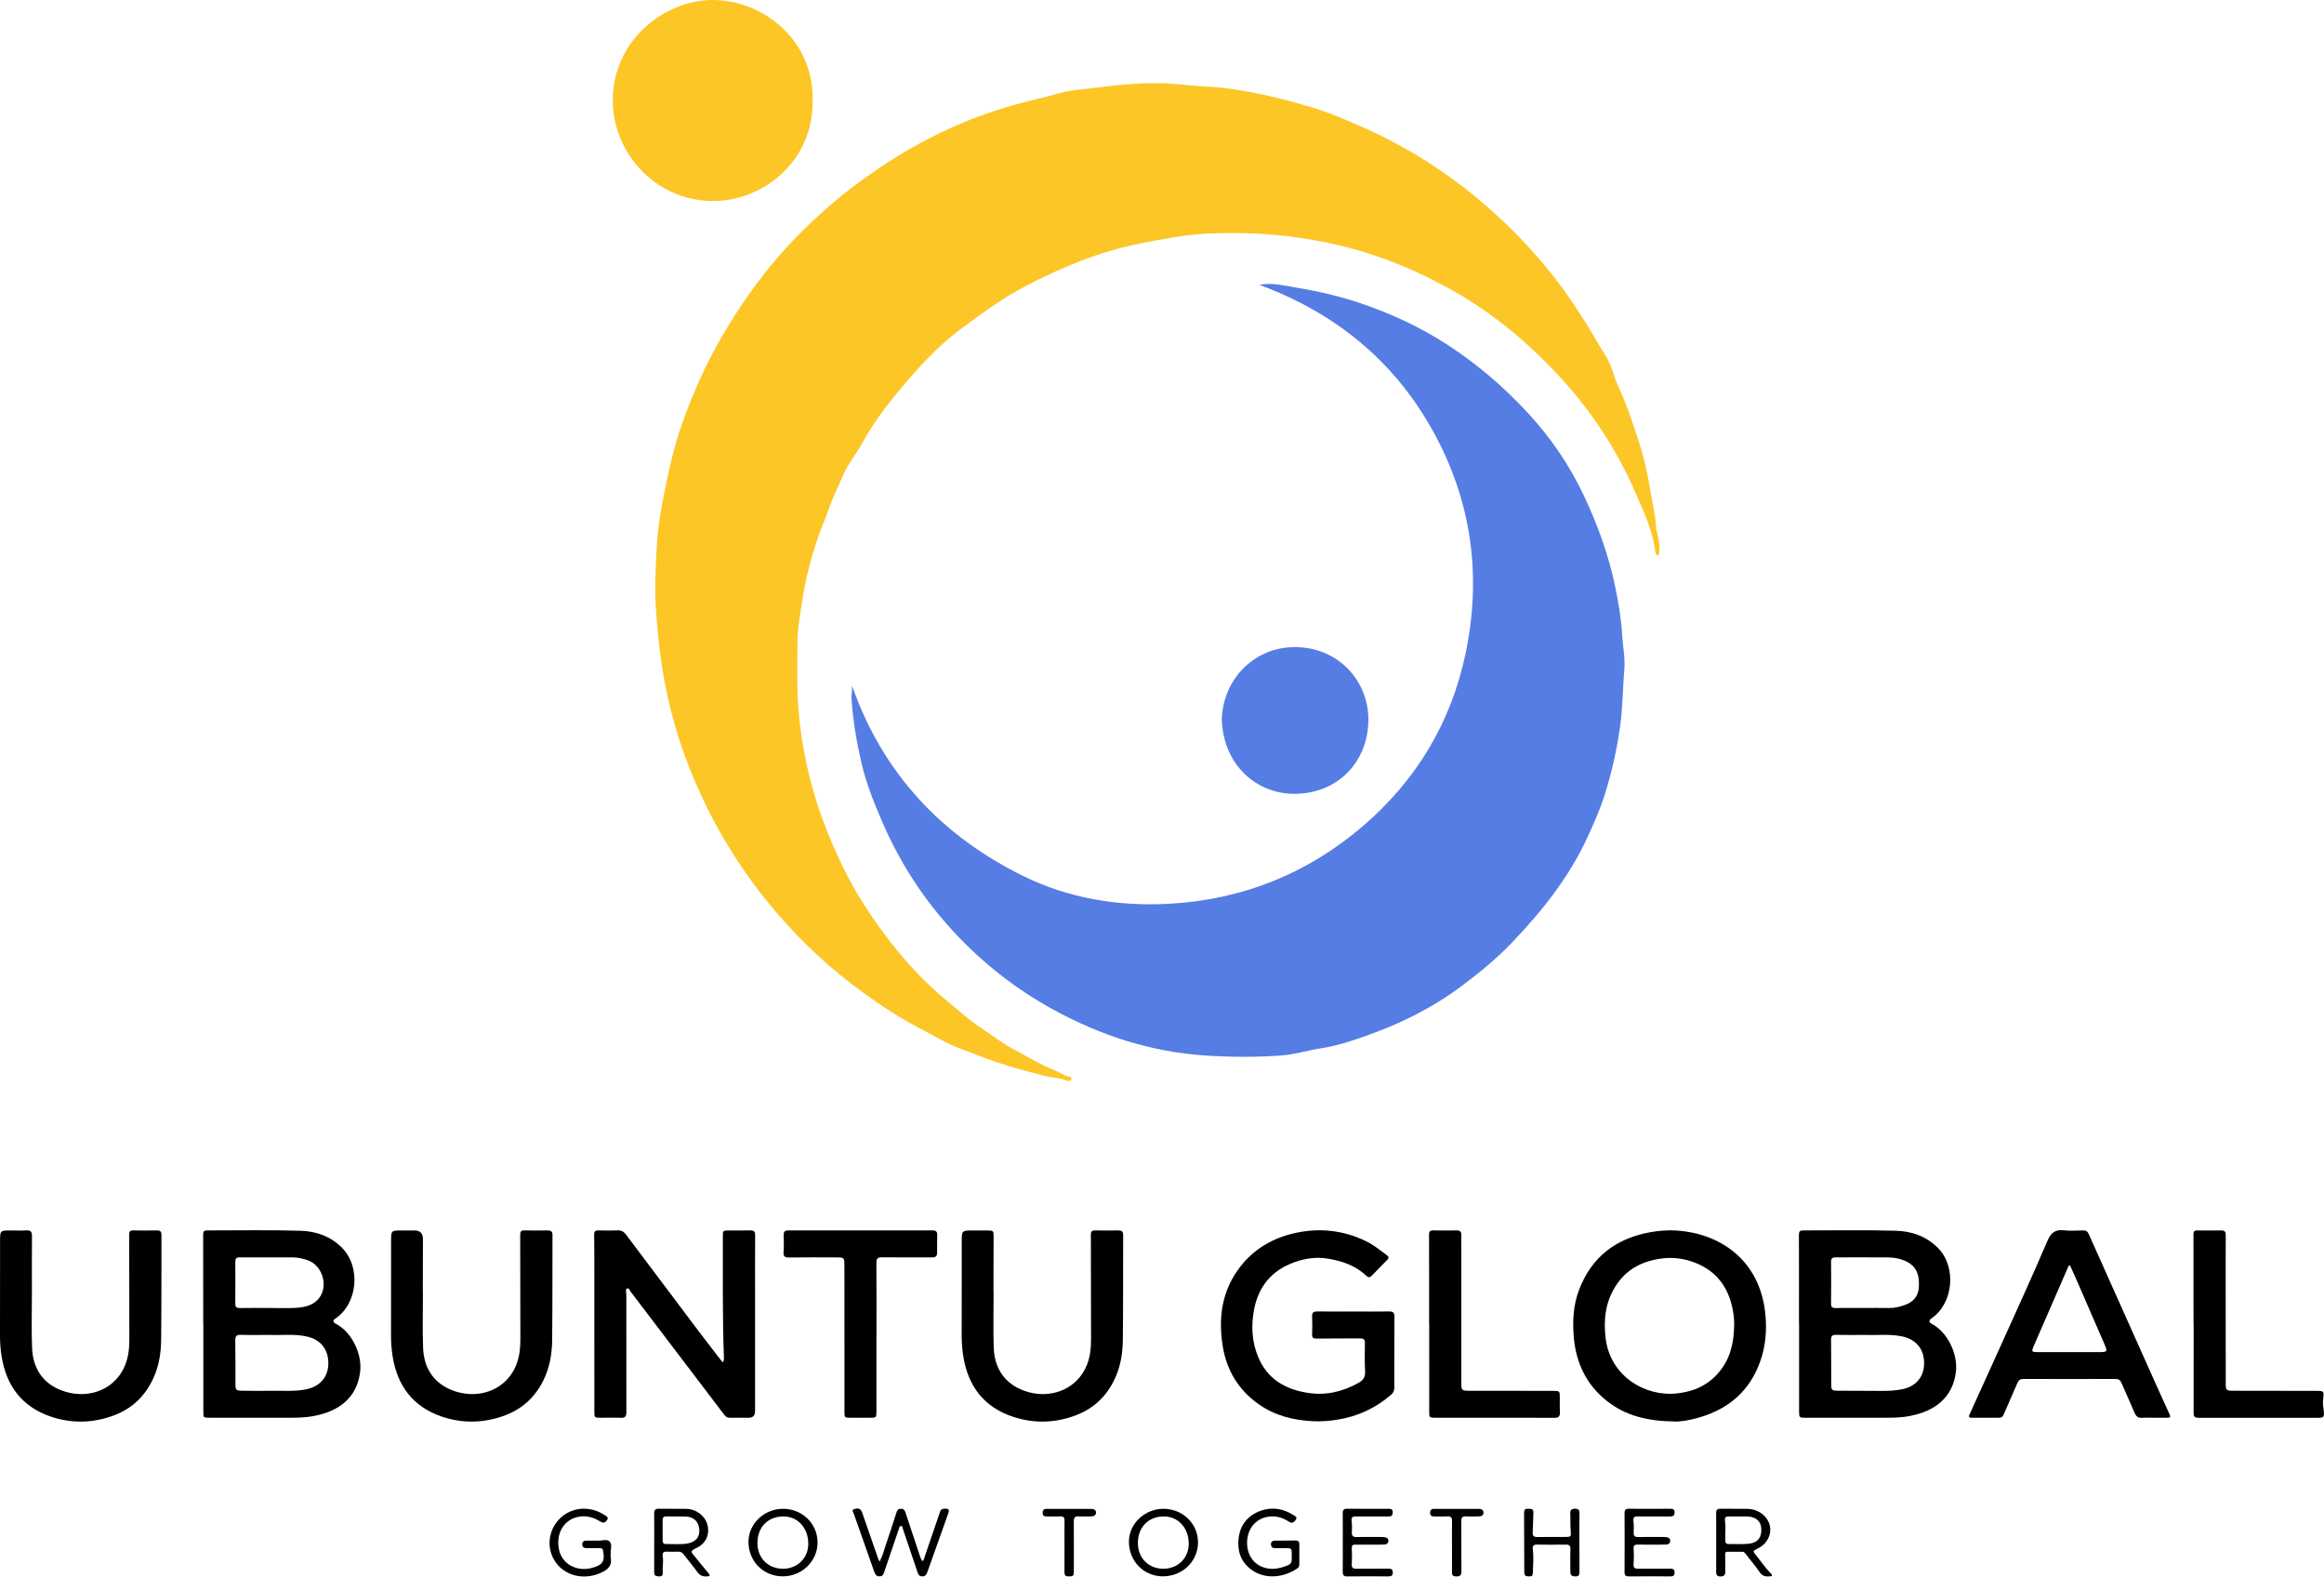 <svg width="196" height="133" viewBox="0 0 196 133" fill="none" xmlns="http://www.w3.org/2000/svg">
<path d="M139.863 46.866C139.734 46.815 139.629 46.728 139.612 46.573C139.414 44.783 138.636 43.181 137.936 41.564C136.336 37.865 134.139 34.533 131.388 31.598C128.768 28.802 125.848 26.357 122.479 24.476C120.442 23.338 118.333 22.36 116.133 21.608C114.392 21.013 112.607 20.564 110.779 20.24C107.785 19.709 104.779 19.556 101.761 19.702C99.862 19.794 97.99 20.173 96.116 20.541C92.693 21.212 89.542 22.546 86.478 24.132C84.546 25.132 82.806 26.428 81.06 27.719C79.593 28.804 78.311 30.081 77.112 31.434C75.49 33.266 73.927 35.163 72.745 37.317C72.194 38.322 71.441 39.207 71.01 40.276C70.689 41.073 70.278 41.828 69.997 42.643C69.678 43.569 69.275 44.466 68.961 45.394C68.375 47.123 67.915 48.891 67.651 50.697C67.48 51.87 67.247 53.042 67.251 54.238C67.254 55.469 67.231 56.702 67.249 57.933C67.284 60.178 67.586 62.386 68.062 64.584C68.698 67.518 69.74 70.296 71.035 72.987C72.122 75.245 73.488 77.338 75.015 79.318C76.472 81.207 78.107 82.949 79.951 84.463C80.892 85.236 81.798 86.059 82.826 86.737C83.779 87.365 84.688 88.071 85.701 88.594C86.782 89.153 87.816 89.81 88.959 90.247C89.345 90.394 89.676 90.662 90.089 90.757C90.208 90.785 90.408 90.808 90.348 91.007C90.295 91.183 90.105 91.17 89.981 91.118C89.368 90.858 88.7 90.869 88.066 90.705C86.677 90.345 85.291 89.979 83.933 89.518C82.901 89.167 81.894 88.745 80.871 88.368C79.817 87.979 78.853 87.366 77.849 86.853C76.073 85.947 74.412 84.869 72.804 83.703C70.054 81.708 67.584 79.417 65.38 76.824C63.812 74.979 62.413 73.017 61.178 70.944C60.002 68.968 58.999 66.9 58.149 64.757C57.114 62.147 56.369 59.452 55.913 56.695C55.606 54.842 55.417 52.963 55.301 51.075C55.206 49.503 55.301 47.949 55.372 46.396C55.452 44.645 55.745 42.906 56.096 41.179C56.474 39.322 56.9 37.473 57.533 35.7C58.375 33.346 59.366 31.046 60.607 28.858C61.904 26.569 63.367 24.396 65.031 22.366C66.613 20.435 68.4 18.689 70.296 17.062C71.508 16.023 72.8 15.089 74.121 14.191C75.958 12.942 77.889 11.854 79.899 10.919C81.656 10.102 83.473 9.438 85.344 8.9C86.697 8.51 88.072 8.22 89.423 7.838C90.204 7.617 91 7.566 91.786 7.47C93.846 7.22 95.913 6.959 97.993 7.017C99.298 7.053 100.598 7.256 101.904 7.31C103.438 7.375 104.934 7.662 106.43 7.962C107.896 8.255 109.329 8.675 110.764 9.093C111.851 9.41 112.883 9.856 113.923 10.289C118.143 12.045 121.986 14.413 125.424 17.43C127.104 18.903 128.674 20.485 130.117 22.193C131.854 24.249 133.344 26.478 134.687 28.804C134.959 29.273 135.254 29.727 135.525 30.186C135.958 30.919 136.122 31.805 136.486 32.587C137.185 34.087 137.702 35.654 138.209 37.218C138.622 38.494 138.935 39.811 139.146 41.145C139.307 42.163 139.574 43.172 139.649 44.195C139.715 45.085 140.13 45.949 139.863 46.866Z" fill="#FCC626"/>
<path d="M71.854 57.8C74.439 65.195 79.419 70.48 86.314 73.871C90.105 75.736 94.285 76.433 98.546 76.206C104.739 75.876 110.243 73.681 114.932 69.664C119.441 65.801 122.394 60.914 123.611 55.06C124.978 48.485 124.101 42.206 120.84 36.324C117.548 30.387 112.581 26.375 106.223 24.022C107.163 23.82 108.046 24.037 108.918 24.178C110.835 24.49 112.731 24.899 114.583 25.514C117.214 26.388 119.707 27.539 122.032 29.041C124.58 30.687 126.87 32.656 128.919 34.885C130.812 36.942 132.38 39.248 133.575 41.778C134.738 44.24 135.669 46.798 136.22 49.47C136.5 50.825 136.733 52.194 136.812 53.588C136.865 54.522 137.072 55.457 136.994 56.391C136.856 58.061 136.86 59.735 136.614 61.406C136.327 63.352 135.903 65.251 135.303 67.114C134.91 68.331 134.39 69.502 133.851 70.665C132.302 74.004 130.04 76.831 127.524 79.467C126.234 80.819 124.781 82.007 123.288 83.126C121.401 84.541 119.339 85.675 117.164 86.585C116.032 87.059 114.877 87.471 113.703 87.842C112.944 88.082 112.169 88.275 111.405 88.39C110.272 88.561 109.182 88.917 108.022 88.998C105.905 89.146 103.801 89.135 101.687 88.998C97.08 88.699 92.806 87.313 88.783 85.1C85.677 83.39 82.92 81.235 80.5 78.638C77.933 75.885 75.913 72.779 74.423 69.334C73.713 67.694 73.039 66.024 72.643 64.28C72.246 62.533 71.933 60.762 71.818 58.969C71.795 58.599 71.881 58.218 71.854 57.8Z" fill="#557DE4"/>
<path d="M68.532 8.429C68.644 13.473 64.495 16.891 60.271 16.947C55.485 17.011 52.002 13.196 51.706 9.079C51.31 3.582 56.088 -0.211 60.484 0.009C64.85 0.228 68.661 3.789 68.532 8.429Z" fill="#FCC626"/>
<path d="M103.039 60.681C103.138 57.331 105.651 54.747 108.83 54.572C112.632 54.363 115.449 57.25 115.403 60.754C115.358 64.275 112.808 66.906 109.198 66.933C106.109 66.957 103.202 64.656 103.039 60.681Z" fill="#557DE4"/>
<path d="M151.722 111.569C151.722 109.082 151.726 106.596 151.716 104.109C151.715 103.831 151.797 103.743 152.072 103.744C154.682 103.751 157.294 103.694 159.902 103.772C161.225 103.811 162.47 104.235 163.453 105.233C165.018 106.819 164.751 109.881 162.916 111.146C162.655 111.326 162.662 111.488 162.935 111.632C164.245 112.324 165.132 114.147 164.957 115.653C164.696 117.886 163.128 118.994 161.08 119.388C160.171 119.563 159.26 119.538 158.346 119.539C156.342 119.541 154.337 119.54 152.333 119.539C151.733 119.539 151.732 119.539 151.731 118.955C151.731 116.493 151.731 114.031 151.731 111.569C151.728 111.569 151.725 111.569 151.722 111.569ZM157.429 112.556C156.43 112.556 155.638 112.569 154.847 112.55C154.518 112.542 154.422 112.659 154.426 112.98C154.443 114.228 154.436 115.476 154.44 116.725C154.442 117.195 154.492 117.255 154.978 117.259C156.239 117.271 157.5 117.267 158.761 117.275C159.318 117.278 159.867 117.243 160.417 117.137C161.557 116.917 162.259 116.122 162.274 114.978C162.29 113.776 161.619 112.949 160.472 112.692C159.393 112.45 158.304 112.598 157.429 112.556ZM157.206 110.283C157.911 110.283 158.617 110.273 159.322 110.287C159.791 110.297 160.227 110.181 160.661 110.027C161.357 109.779 161.778 109.304 161.829 108.555C161.889 107.669 161.735 106.866 160.855 106.401C160.328 106.122 159.751 106.025 159.169 106.019C157.721 106.003 156.273 106.023 154.825 106.016C154.548 106.015 154.424 106.089 154.427 106.392C154.439 107.568 154.436 108.743 154.425 109.919C154.422 110.192 154.518 110.292 154.792 110.287C155.597 110.275 156.401 110.283 157.206 110.283Z" fill="black"/>
<path d="M17.139 111.59C17.139 109.091 17.142 106.592 17.134 104.093C17.133 103.835 17.207 103.743 17.467 103.744C20.102 103.75 22.739 103.691 25.372 103.774C26.652 103.814 27.866 104.231 28.828 105.191C30.451 106.809 30.184 109.887 28.29 111.175C28.052 111.336 28.067 111.485 28.333 111.622C29.642 112.296 30.547 114.125 30.377 115.631C30.123 117.875 28.556 118.995 26.482 119.39C25.56 119.565 24.636 119.536 23.711 119.538C21.694 119.541 19.677 119.539 17.661 119.538C17.156 119.538 17.149 119.532 17.149 119.013C17.148 116.539 17.148 114.064 17.148 111.59C17.145 111.59 17.142 111.59 17.139 111.59ZM22.84 112.555C21.857 112.555 21.077 112.572 20.299 112.548C19.934 112.537 19.837 112.67 19.843 113.018C19.862 114.254 19.853 115.491 19.858 116.727C19.86 117.194 19.911 117.252 20.398 117.259C21.251 117.27 22.104 117.279 22.957 117.266C23.917 117.252 24.879 117.335 25.838 117.138C26.972 116.904 27.677 116.12 27.692 114.975C27.707 113.773 27.036 112.948 25.887 112.691C24.808 112.45 23.719 112.597 22.84 112.555ZM22.621 110.282C23.401 110.282 24.183 110.319 24.96 110.272C25.708 110.226 26.457 110.066 26.938 109.416C27.714 108.366 27.169 106.675 25.935 106.25C25.538 106.113 25.121 106.021 24.7 106.019C23.202 106.011 21.705 106.023 20.207 106.016C19.928 106.014 19.844 106.122 19.846 106.389C19.854 107.565 19.853 108.741 19.842 109.917C19.84 110.187 19.932 110.291 20.208 110.287C21.012 110.275 21.817 110.282 22.621 110.282Z" fill="black"/>
<path d="M60.974 114.864C61.09 114.655 61.053 114.479 61.047 114.311C60.932 110.972 60.965 107.631 60.962 104.291C60.961 103.748 60.963 103.748 61.517 103.747C62.099 103.746 62.681 103.762 63.262 103.741C63.588 103.729 63.69 103.843 63.687 104.167C63.674 105.8 63.681 107.434 63.681 109.067C63.681 112.372 63.681 115.676 63.681 118.98C63.681 119.351 63.501 119.538 63.141 119.539C62.621 119.539 62.101 119.532 61.582 119.542C61.363 119.546 61.219 119.469 61.084 119.292C58.489 115.871 55.888 112.456 53.288 109.039C53.281 109.03 53.274 109.019 53.264 109.011C53.124 108.889 53.081 108.562 52.883 108.639C52.724 108.701 52.823 108.999 52.823 109.191C52.82 112.483 52.818 115.775 52.827 119.066C52.828 119.412 52.729 119.56 52.363 119.545C51.782 119.521 51.2 119.54 50.618 119.538C50.138 119.537 50.126 119.526 50.126 119.03C50.125 115.231 50.126 111.432 50.125 107.633C50.125 106.457 50.128 105.282 50.11 104.106C50.106 103.824 50.195 103.735 50.468 103.743C51.012 103.757 51.558 103.761 52.101 103.741C52.408 103.73 52.609 103.846 52.789 104.085C54.837 106.817 56.89 109.546 58.946 112.272C59.572 113.102 60.212 113.921 60.846 114.744C60.875 114.781 60.914 114.809 60.974 114.864Z" fill="black"/>
<path d="M141.235 119.855C138.9 119.824 137.057 119.354 135.484 118.095C133.773 116.727 132.912 114.887 132.729 112.74C132.615 111.393 132.682 110.044 133.175 108.752C134.239 105.966 136.29 104.416 139.187 103.895C139.924 103.763 140.663 103.705 141.402 103.753C144.985 103.988 148.374 106.158 148.874 110.686C149.028 112.084 148.925 113.449 148.455 114.78C147.579 117.263 145.81 118.784 143.325 119.511C142.534 119.743 141.718 119.884 141.235 119.855ZM146.255 111.662C146.263 111.36 146.227 110.928 146.15 110.501C145.807 108.614 144.816 107.203 143.009 106.486C142.035 106.099 141.025 105.964 139.935 106.14C138.321 106.402 137.069 107.12 136.216 108.501C135.378 109.856 135.223 111.345 135.424 112.9C135.823 115.999 138.705 117.794 141.464 117.484C142.87 117.326 144.082 116.783 145 115.667C145.928 114.54 146.246 113.218 146.255 111.662Z" fill="black"/>
<path d="M114.123 110.581C115.137 110.581 116.152 110.59 117.167 110.576C117.487 110.571 117.604 110.68 117.602 111.004C117.59 113.009 117.59 115.013 117.591 117.018C117.591 117.245 117.518 117.424 117.347 117.573C116.038 118.718 114.532 119.421 112.808 119.7C112.117 119.811 111.432 119.863 110.742 119.831C109.083 119.754 107.512 119.36 106.135 118.385C104.451 117.194 103.459 115.546 103.127 113.532C102.724 111.084 103.052 108.767 104.641 106.753C105.827 105.251 107.405 104.363 109.246 103.959C111.3 103.509 113.3 103.727 115.205 104.651C115.856 104.967 116.411 105.426 116.987 105.854C117.135 105.964 117.146 106.077 117.002 106.22C116.564 106.656 116.135 107.102 115.708 107.549C115.552 107.713 115.419 107.744 115.239 107.574C114.343 106.728 113.261 106.343 112.053 106.133C110.883 105.929 109.8 106.142 108.77 106.582C106.961 107.357 105.988 108.82 105.709 110.745C105.553 111.821 105.593 112.889 105.934 113.937C106.617 116.041 108.116 117.092 110.251 117.434C111.806 117.683 113.204 117.354 114.551 116.613C114.961 116.388 115.158 116.111 115.128 115.614C115.081 114.824 115.104 114.03 115.114 113.238C115.117 112.951 115.011 112.845 114.722 112.848C113.497 112.86 112.271 112.845 111.047 112.865C110.752 112.869 110.648 112.794 110.659 112.496C110.679 112.002 110.685 111.505 110.658 111.011C110.639 110.653 110.79 110.571 111.115 110.575C112.118 110.59 113.12 110.581 114.123 110.581Z" fill="black"/>
<path d="M181.642 119.539C181.32 119.539 180.996 119.517 180.677 119.545C180.316 119.578 180.145 119.414 180.013 119.098C179.665 118.266 179.279 117.448 178.927 116.617C178.82 116.366 178.682 116.265 178.401 116.266C175.827 116.276 173.253 116.275 170.679 116.266C170.403 116.265 170.25 116.355 170.142 116.609C169.77 117.486 169.376 118.353 169.001 119.229C168.921 119.417 168.832 119.543 168.603 119.541C167.836 119.534 167.068 119.538 166.301 119.539C166.104 119.539 165.991 119.511 166.106 119.261C166.941 117.439 167.769 115.615 168.591 113.787C169.962 110.741 171.361 107.707 172.671 104.635C172.98 103.909 173.343 103.652 174.088 103.736C174.614 103.795 175.152 103.755 175.684 103.744C175.923 103.74 176.054 103.815 176.159 104.051C177.88 107.917 179.612 111.777 181.343 115.638C181.885 116.845 182.426 118.053 182.979 119.256C183.088 119.491 183.006 119.54 182.793 119.539C182.409 119.536 182.025 119.538 181.642 119.538V119.539ZM174.576 106.679C174.466 106.71 174.447 106.767 174.422 106.824C173.446 109.067 172.468 111.309 171.493 113.552C171.323 113.943 171.362 114.002 171.793 114.002C173.524 114.005 175.254 114.002 176.984 114.004C177.747 114.004 177.766 113.985 177.461 113.282C176.711 111.547 175.957 109.814 175.202 108.081C174.997 107.61 174.784 107.143 174.576 106.679Z" fill="black"/>
<path d="M35.67 108.976C35.67 110.536 35.623 112.097 35.683 113.654C35.743 115.215 36.451 116.465 37.904 117.122C40.405 118.254 43.402 117.072 43.822 113.985C43.869 113.64 43.887 113.296 43.887 112.95C43.883 110.004 43.884 107.059 43.872 104.113C43.871 103.84 43.943 103.737 44.223 103.743C44.879 103.758 45.535 103.756 46.191 103.744C46.469 103.739 46.596 103.83 46.595 104.126C46.585 107.071 46.601 110.017 46.568 112.962C46.556 114.013 46.405 115.058 45.984 116.043C45.273 117.707 44.065 118.85 42.352 119.426C40.66 119.996 38.94 120.016 37.251 119.439C34.84 118.615 33.518 116.863 33.115 114.379C33.02 113.792 32.976 113.201 32.977 112.606C32.981 109.958 32.979 107.309 32.983 104.661C32.984 103.747 32.989 103.748 33.877 103.748C34.236 103.748 34.595 103.747 34.954 103.747C35.431 103.748 35.67 103.993 35.67 104.484C35.667 105.746 35.663 107.008 35.66 108.271C35.659 108.506 35.66 108.741 35.66 108.976C35.663 108.976 35.666 108.976 35.67 108.976Z" fill="black"/>
<path d="M83.799 108.974C83.799 110.533 83.752 112.094 83.811 113.651C83.871 115.213 84.578 116.463 86.031 117.121C88.532 118.255 91.529 117.073 91.951 113.988C91.998 113.643 92.016 113.299 92.016 112.952C92.012 110.007 92.013 107.061 92.001 104.116C92 103.846 92.067 103.737 92.35 103.743C93.005 103.758 93.662 103.756 94.317 103.744C94.593 103.74 94.725 103.825 94.724 104.123C94.714 107.069 94.73 110.014 94.697 112.959C94.685 113.973 94.546 114.983 94.156 115.937C93.489 117.57 92.35 118.731 90.692 119.348C88.951 119.995 87.174 120.037 85.417 119.45C82.985 118.638 81.652 116.881 81.244 114.381C81.148 113.794 81.105 113.204 81.106 112.608C81.11 109.972 81.108 107.336 81.111 104.7C81.112 103.748 81.117 103.748 82.078 103.748C82.462 103.748 82.845 103.747 83.229 103.748C83.793 103.749 83.798 103.75 83.798 104.333C83.798 105.286 83.791 106.239 83.789 107.192C83.787 107.786 83.788 108.38 83.788 108.974C83.792 108.974 83.795 108.974 83.799 108.974Z" fill="black"/>
<path d="M2.692 108.967C2.692 110.526 2.645 112.088 2.705 113.645C2.767 115.254 3.508 116.527 5.019 117.165C7.536 118.228 10.445 117.018 10.848 113.957C10.889 113.649 10.909 113.342 10.909 113.032C10.906 110.062 10.906 107.092 10.895 104.122C10.894 103.859 10.946 103.736 11.237 103.743C11.905 103.758 12.574 103.755 13.242 103.745C13.513 103.74 13.617 103.848 13.617 104.117C13.608 107.062 13.624 110.008 13.591 112.953C13.579 113.979 13.437 115 13.038 115.965C12.364 117.596 11.217 118.75 9.557 119.359C7.814 119.998 6.036 120.035 4.282 119.441C1.869 118.623 0.546 116.87 0.139 114.387C0.043 113.801 -0.001 113.21 1.43358e-05 112.615C0.004 109.954 0.002 107.293 0.006 104.632C0.007 103.747 0.012 103.747 0.891 103.747C1.337 103.747 1.783 103.767 2.227 103.741C2.592 103.72 2.699 103.87 2.696 104.215C2.685 105.799 2.692 107.383 2.692 108.967Z" fill="black"/>
<path d="M73.915 112.754C73.915 114.845 73.915 116.936 73.915 119.027C73.914 119.517 73.895 119.537 73.422 119.539C72.853 119.54 72.284 119.54 71.715 119.539C71.232 119.537 71.22 119.526 71.22 119.034C71.219 115.421 71.219 111.808 71.218 108.196C71.218 107.664 71.216 107.132 71.213 106.6C71.209 106.066 71.172 106.023 70.647 106.021C69.286 106.017 67.925 106.007 66.564 106.026C66.199 106.031 66.051 105.948 66.084 105.554C66.123 105.087 66.104 104.614 66.094 104.144C66.088 103.869 66.174 103.743 66.475 103.743C70.533 103.75 74.591 103.75 78.649 103.743C78.939 103.743 79.051 103.853 79.044 104.135C79.032 104.63 79.028 105.125 79.033 105.619C79.036 105.924 78.903 106.022 78.602 106.02C77.192 106.009 75.781 106.029 74.371 106.012C74.007 106.008 73.911 106.132 73.913 106.482C73.927 108.573 73.92 110.664 73.92 112.754H73.915Z" fill="black"/>
<path d="M120.527 111.567C120.527 109.08 120.532 106.594 120.521 104.107C120.52 103.826 120.606 103.738 120.879 103.743C121.534 103.757 122.191 103.756 122.846 103.744C123.129 103.739 123.256 103.839 123.244 104.131C123.231 104.452 123.241 104.774 123.241 105.096C123.242 108.931 123.242 112.766 123.244 116.601C123.245 117.229 123.274 117.262 123.921 117.263C126.271 117.269 128.622 117.269 130.972 117.271C131.543 117.271 131.551 117.28 131.551 117.851C131.551 118.26 131.535 118.669 131.556 119.076C131.575 119.432 131.438 119.548 131.083 119.546C129.005 119.533 126.926 119.539 124.848 119.539C123.598 119.539 122.349 119.54 121.099 119.539C120.539 119.539 120.537 119.538 120.537 118.99C120.536 116.516 120.536 114.041 120.536 111.567C120.533 111.567 120.53 111.567 120.527 111.567Z" fill="black"/>
<path d="M184.996 111.595C184.996 109.095 184.999 106.595 184.991 104.095C184.99 103.84 185.059 103.739 185.322 103.744C185.99 103.755 186.659 103.757 187.327 103.743C187.623 103.737 187.717 103.863 187.714 104.142C187.704 105.058 187.706 105.974 187.707 106.89C187.708 110.145 187.71 113.399 187.714 116.654C187.715 117.217 187.751 117.26 188.332 117.262C190.671 117.269 193.01 117.269 195.349 117.273C195.987 117.274 196.014 117.293 195.929 117.923C195.875 118.325 195.956 118.712 195.994 119.104C196.024 119.404 195.946 119.542 195.624 119.542C192.208 119.536 188.793 119.535 185.377 119.543C184.997 119.544 185.004 119.321 185.004 119.058C185.006 116.57 185.006 114.083 185.006 111.595C185.002 111.595 184.999 111.595 184.996 111.595Z" fill="black"/>
<path d="M74.177 131.674C74.438 131.204 74.538 130.756 74.684 130.328C74.996 129.415 75.293 128.497 75.59 127.579C75.654 127.382 75.711 127.214 75.977 127.211C76.258 127.208 76.319 127.383 76.388 127.596C76.773 128.771 77.165 129.944 77.558 131.117C77.616 131.289 77.656 131.473 77.797 131.625C77.935 131.544 77.938 131.398 77.978 131.28C78.404 130.04 78.826 128.799 79.25 127.558C79.305 127.395 79.342 127.234 79.575 127.213C80.022 127.173 80.099 127.255 79.949 127.676C79.38 129.272 78.811 130.868 78.241 132.463C78.162 132.684 78.101 132.915 77.783 132.913C77.46 132.91 77.419 132.673 77.344 132.45C76.949 131.278 76.554 130.106 76.155 128.936C76.121 128.837 76.13 128.673 76.002 128.664C75.847 128.654 75.836 128.83 75.799 128.937C75.401 130.094 75.01 131.255 74.616 132.414C74.543 132.631 74.526 132.889 74.206 132.909C73.876 132.93 73.795 132.699 73.71 132.458C73.142 130.848 72.572 129.24 72.006 127.629C71.963 127.505 71.804 127.323 72.011 127.251C72.219 127.18 72.488 127.123 72.643 127.384C72.717 127.51 72.756 127.658 72.804 127.798C73.227 129.012 73.648 130.228 74.07 131.442C74.09 131.498 74.12 131.55 74.177 131.674Z" fill="black"/>
<path d="M144.739 130.046C144.739 129.229 144.749 128.412 144.734 127.596C144.729 127.305 144.829 127.204 145.12 127.21C145.862 127.226 146.605 127.205 147.347 127.219C147.911 127.23 148.42 127.424 148.817 127.831C149.658 128.694 149.366 130.026 148.228 130.571C147.816 130.768 147.807 130.776 148.103 131.14C148.51 131.638 148.864 132.178 149.319 132.637C149.376 132.694 149.476 132.752 149.429 132.85C149.385 132.943 149.276 132.902 149.194 132.911C148.864 132.947 148.617 132.865 148.408 132.561C148.037 132.022 147.61 131.522 147.208 131.004C147.146 130.923 147.085 130.841 146.975 130.84C146.542 130.836 146.109 130.833 145.676 130.837C145.471 130.84 145.497 130.994 145.498 131.133C145.504 131.578 145.5 132.024 145.508 132.469C145.512 132.738 145.457 132.913 145.123 132.919C144.796 132.924 144.73 132.783 144.735 132.496C144.748 131.679 144.739 130.862 144.739 130.046ZM145.522 128.967L145.508 128.968C145.508 129.276 145.509 129.585 145.508 129.893C145.507 130.065 145.563 130.184 145.759 130.183C146.327 130.18 146.899 130.22 147.461 130.165C148.249 130.087 148.594 129.63 148.542 128.853C148.5 128.233 148.043 127.865 147.304 127.862C146.798 127.859 146.292 127.866 145.786 127.86C145.549 127.857 145.448 127.938 145.481 128.191C145.515 128.447 145.51 128.708 145.522 128.967Z" fill="black"/>
<path d="M55.174 130.026C55.174 129.222 55.183 128.418 55.169 127.614C55.164 127.306 55.281 127.204 55.583 127.21C56.349 127.226 57.117 127.205 57.883 127.22C58.719 127.237 59.46 127.804 59.659 128.551C59.878 129.376 59.544 130.137 58.746 130.517C58.145 130.803 58.29 130.846 58.599 131.242C58.98 131.728 59.384 132.196 59.776 132.674C59.812 132.718 59.859 132.782 59.852 132.829C59.836 132.923 59.739 132.901 59.669 132.909C59.326 132.951 59.051 132.867 58.831 132.567C58.452 132.048 58.037 131.556 57.647 131.046C57.529 130.892 57.395 130.826 57.205 130.83C56.884 130.838 56.562 130.844 56.241 130.829C55.959 130.815 55.847 130.94 55.891 131.205C55.967 131.663 55.862 132.118 55.89 132.574C55.904 132.801 55.854 132.923 55.593 132.916C55.357 132.909 55.172 132.883 55.173 132.586C55.176 131.905 55.174 131.225 55.174 130.545C55.174 130.372 55.174 130.199 55.174 130.026ZM55.886 129.032C55.886 129.316 55.889 129.6 55.885 129.883C55.882 130.077 55.952 130.187 56.163 130.185C56.706 130.181 57.252 130.224 57.79 130.172C58.398 130.114 59.026 129.807 58.979 128.987C58.941 128.334 58.546 127.9 57.85 127.869C57.295 127.844 56.739 127.867 56.184 127.861C55.957 127.858 55.879 127.97 55.884 128.181C55.89 128.464 55.885 128.748 55.886 129.032Z" fill="black"/>
<path d="M98.131 127.216C99.76 127.222 101.039 128.472 101.037 130.056C101.036 131.652 99.712 132.92 98.057 132.911C96.448 132.903 95.196 131.609 95.21 129.969C95.222 128.463 96.552 127.21 98.131 127.216ZM100.254 130.154C100.253 128.826 99.366 127.859 98.15 127.86C96.849 127.862 95.965 128.772 95.966 130.108C95.968 131.364 96.864 132.268 98.111 132.27C99.345 132.272 100.254 131.374 100.254 130.154Z" fill="black"/>
<path d="M66.007 132.911C64.366 132.908 63.111 131.629 63.124 129.971C63.135 128.465 64.465 127.21 66.043 127.216C67.671 127.222 68.953 128.474 68.951 130.055C68.949 131.637 67.633 132.914 66.007 132.911ZM68.168 130.17C68.169 128.835 67.289 127.861 66.079 127.861C64.766 127.86 63.888 128.751 63.88 130.091C63.874 131.364 64.775 132.272 66.045 132.27C67.255 132.268 68.167 131.367 68.168 130.17Z" fill="black"/>
<path d="M108.448 129.891C108.72 129.891 108.992 129.894 109.264 129.89C109.476 129.886 109.585 129.971 109.583 130.195C109.579 130.764 109.582 131.333 109.583 131.901C109.583 132.049 109.528 132.165 109.404 132.247C108.191 133.058 106.646 133.18 105.516 132.332C104.614 131.654 104.336 130.725 104.464 129.679C104.604 128.543 105.264 127.751 106.354 127.372C107.316 127.037 108.231 127.209 109.085 127.74C109.227 127.828 109.433 127.912 109.289 128.133C109.153 128.342 108.984 128.487 108.706 128.304C108.265 128.014 107.79 127.839 107.244 127.857C106.026 127.896 105.167 128.817 105.176 130.105C105.185 131.374 106.044 132.254 107.265 132.275C107.749 132.283 108.191 132.16 108.626 131.972C108.844 131.878 108.947 131.731 108.943 131.485C108.925 130.414 109.084 130.545 108.038 130.535C107.864 130.534 107.691 130.532 107.518 130.533C107.305 130.534 107.191 130.418 107.189 130.216C107.186 130.006 107.316 129.902 107.52 129.899C107.829 129.895 108.139 129.898 108.448 129.898V129.891Z" fill="black"/>
<path d="M133.203 130.093C133.203 130.91 133.199 131.726 133.205 132.543C133.207 132.772 133.167 132.916 132.885 132.917C132.618 132.917 132.445 132.848 132.443 132.557C132.438 131.926 132.421 131.295 132.446 130.665C132.458 130.362 132.383 130.23 132.065 130.235C131.249 130.246 130.432 130.246 129.616 130.234C129.327 130.23 129.237 130.359 129.272 130.618C129.362 131.285 129.291 131.951 129.275 132.618C129.27 132.818 129.223 132.922 129.007 132.912C128.811 132.902 128.59 132.947 128.562 132.654C128.555 132.58 128.553 132.506 128.553 132.432C128.549 130.799 128.55 129.166 128.537 127.533C128.535 127.28 128.635 127.204 128.865 127.214C129.087 127.224 129.335 127.173 129.321 127.527C129.3 128.083 129.295 128.639 129.263 129.194C129.245 129.507 129.371 129.603 129.673 129.597C130.465 129.581 131.257 129.593 132.049 129.591C132.468 129.59 132.517 129.544 132.472 129.111C132.421 128.617 132.459 128.122 132.434 127.628C132.419 127.335 132.515 127.21 132.834 127.206C133.177 127.202 133.21 127.373 133.207 127.644C133.197 128.46 133.203 129.277 133.203 130.093Z" fill="black"/>
<path d="M139.138 127.215C139.707 127.215 140.276 127.218 140.845 127.214C141.062 127.212 141.229 127.228 141.228 127.523C141.226 127.821 141.069 127.865 140.826 127.863C139.924 127.857 139.021 127.868 138.118 127.857C137.828 127.854 137.722 127.939 137.761 128.248C137.803 128.577 137.789 128.914 137.781 129.248C137.775 129.504 137.879 129.599 138.133 129.595C138.813 129.585 139.493 129.591 140.174 129.592C140.272 129.592 140.372 129.591 140.47 129.599C140.668 129.615 140.858 129.675 140.859 129.909C140.861 130.164 140.665 130.233 140.449 130.234C139.682 130.238 138.915 130.245 138.149 130.233C137.873 130.229 137.747 130.281 137.774 130.603C137.809 131.033 137.795 131.468 137.771 131.9C137.755 132.185 137.867 132.271 138.134 132.268C139.036 132.26 139.939 132.27 140.842 132.263C141.089 132.261 141.236 132.305 141.23 132.605C141.225 132.898 141.062 132.913 140.844 132.913C139.694 132.909 138.544 132.904 137.394 132.916C137.102 132.919 137.008 132.818 137.01 132.53C137.02 130.885 137.02 129.24 137.01 127.596C137.008 127.305 137.104 127.202 137.395 127.21C137.976 127.227 138.557 127.215 139.138 127.215Z" fill="black"/>
<path d="M113.247 130.051C113.247 129.234 113.256 128.418 113.243 127.602C113.238 127.321 113.322 127.207 113.621 127.21C114.783 127.223 115.946 127.218 117.108 127.214C117.322 127.213 117.462 127.252 117.459 127.516C117.457 127.773 117.353 127.865 117.102 127.863C116.187 127.856 115.272 127.867 114.357 127.858C114.076 127.855 113.951 127.924 113.993 128.241C114.036 128.558 114.025 128.884 114.012 129.204C114.001 129.488 114.101 129.603 114.397 129.596C115.076 129.581 115.757 129.591 116.437 129.592C116.548 129.593 116.66 129.591 116.77 129.607C116.941 129.631 117.089 129.708 117.094 129.903C117.1 130.115 116.953 130.214 116.762 130.227C116.528 130.243 116.292 130.237 116.057 130.238C115.476 130.239 114.895 130.246 114.314 130.235C114.071 130.23 113.993 130.309 114.007 130.559C114.03 130.99 114.031 131.425 114.004 131.856C113.984 132.167 114.086 132.275 114.397 132.27C115.287 132.257 116.177 132.269 117.068 132.263C117.308 132.262 117.469 132.292 117.463 132.599C117.458 132.885 117.307 132.914 117.083 132.913C115.933 132.909 114.783 132.902 113.633 132.917C113.311 132.921 113.237 132.79 113.242 132.499C113.256 131.683 113.247 130.867 113.247 130.051Z" fill="black"/>
<path d="M50.47 129.897C50.719 129.933 51.18 129.725 51.426 129.982C51.652 130.22 51.48 130.669 51.502 131.024C51.508 131.123 51.487 131.225 51.506 131.321C51.642 132.01 51.278 132.339 50.694 132.606C49.106 133.33 47.318 132.781 46.624 131.314C45.725 129.412 47.12 127.222 49.222 127.208C49.883 127.204 50.462 127.398 51 127.751C51.136 127.841 51.348 127.925 51.206 128.148C51.075 128.352 50.907 128.465 50.648 128.302C50.063 127.934 49.43 127.747 48.738 127.898C47.527 128.162 46.865 129.323 47.147 130.665C47.389 131.815 48.526 132.495 49.773 132.236C49.833 132.223 49.893 132.207 49.953 132.191C50.839 131.952 51.038 131.623 50.856 130.73C50.818 130.542 50.698 130.535 50.556 130.535C50.198 130.534 49.839 130.531 49.48 130.533C49.264 130.534 49.114 130.46 49.106 130.221C49.099 129.979 49.25 129.898 49.464 129.897C49.761 129.895 50.058 129.897 50.47 129.897Z" fill="black"/>
<path d="M122.457 130.377C122.457 129.673 122.445 128.968 122.462 128.264C122.469 127.964 122.385 127.836 122.067 127.855C121.698 127.878 121.326 127.855 120.955 127.861C120.749 127.864 120.619 127.794 120.612 127.572C120.604 127.344 120.712 127.221 120.942 127.221C122.203 127.22 123.464 127.218 124.725 127.223C124.924 127.224 125.112 127.298 125.113 127.532C125.114 127.788 124.918 127.853 124.702 127.857C124.343 127.862 123.984 127.874 123.627 127.856C123.332 127.842 123.24 127.959 123.242 128.246C123.252 129.655 123.237 131.065 123.252 132.474C123.256 132.821 123.133 132.93 122.799 132.917C122.544 132.907 122.45 132.82 122.454 132.566C122.464 131.836 122.458 131.107 122.458 130.377L122.457 130.377Z" fill="black"/>
<path d="M89.776 130.359C89.776 129.654 89.766 128.949 89.781 128.245C89.788 127.962 89.71 127.838 89.406 127.855C89.024 127.877 88.64 127.856 88.257 127.861C88.041 127.863 87.933 127.769 87.932 127.553C87.931 127.345 88.03 127.223 88.243 127.223C89.517 127.221 90.79 127.219 92.063 127.225C92.263 127.226 92.444 127.314 92.434 127.55C92.423 127.781 92.243 127.852 92.041 127.856C91.682 127.862 91.323 127.876 90.965 127.856C90.654 127.839 90.558 127.96 90.561 128.264C90.573 129.661 90.566 131.058 90.565 132.455C90.564 132.884 90.517 132.917 90.101 132.914C89.862 132.912 89.772 132.821 89.775 132.584C89.783 131.843 89.778 131.101 89.778 130.359H89.776Z" fill="black"/>
</svg>
